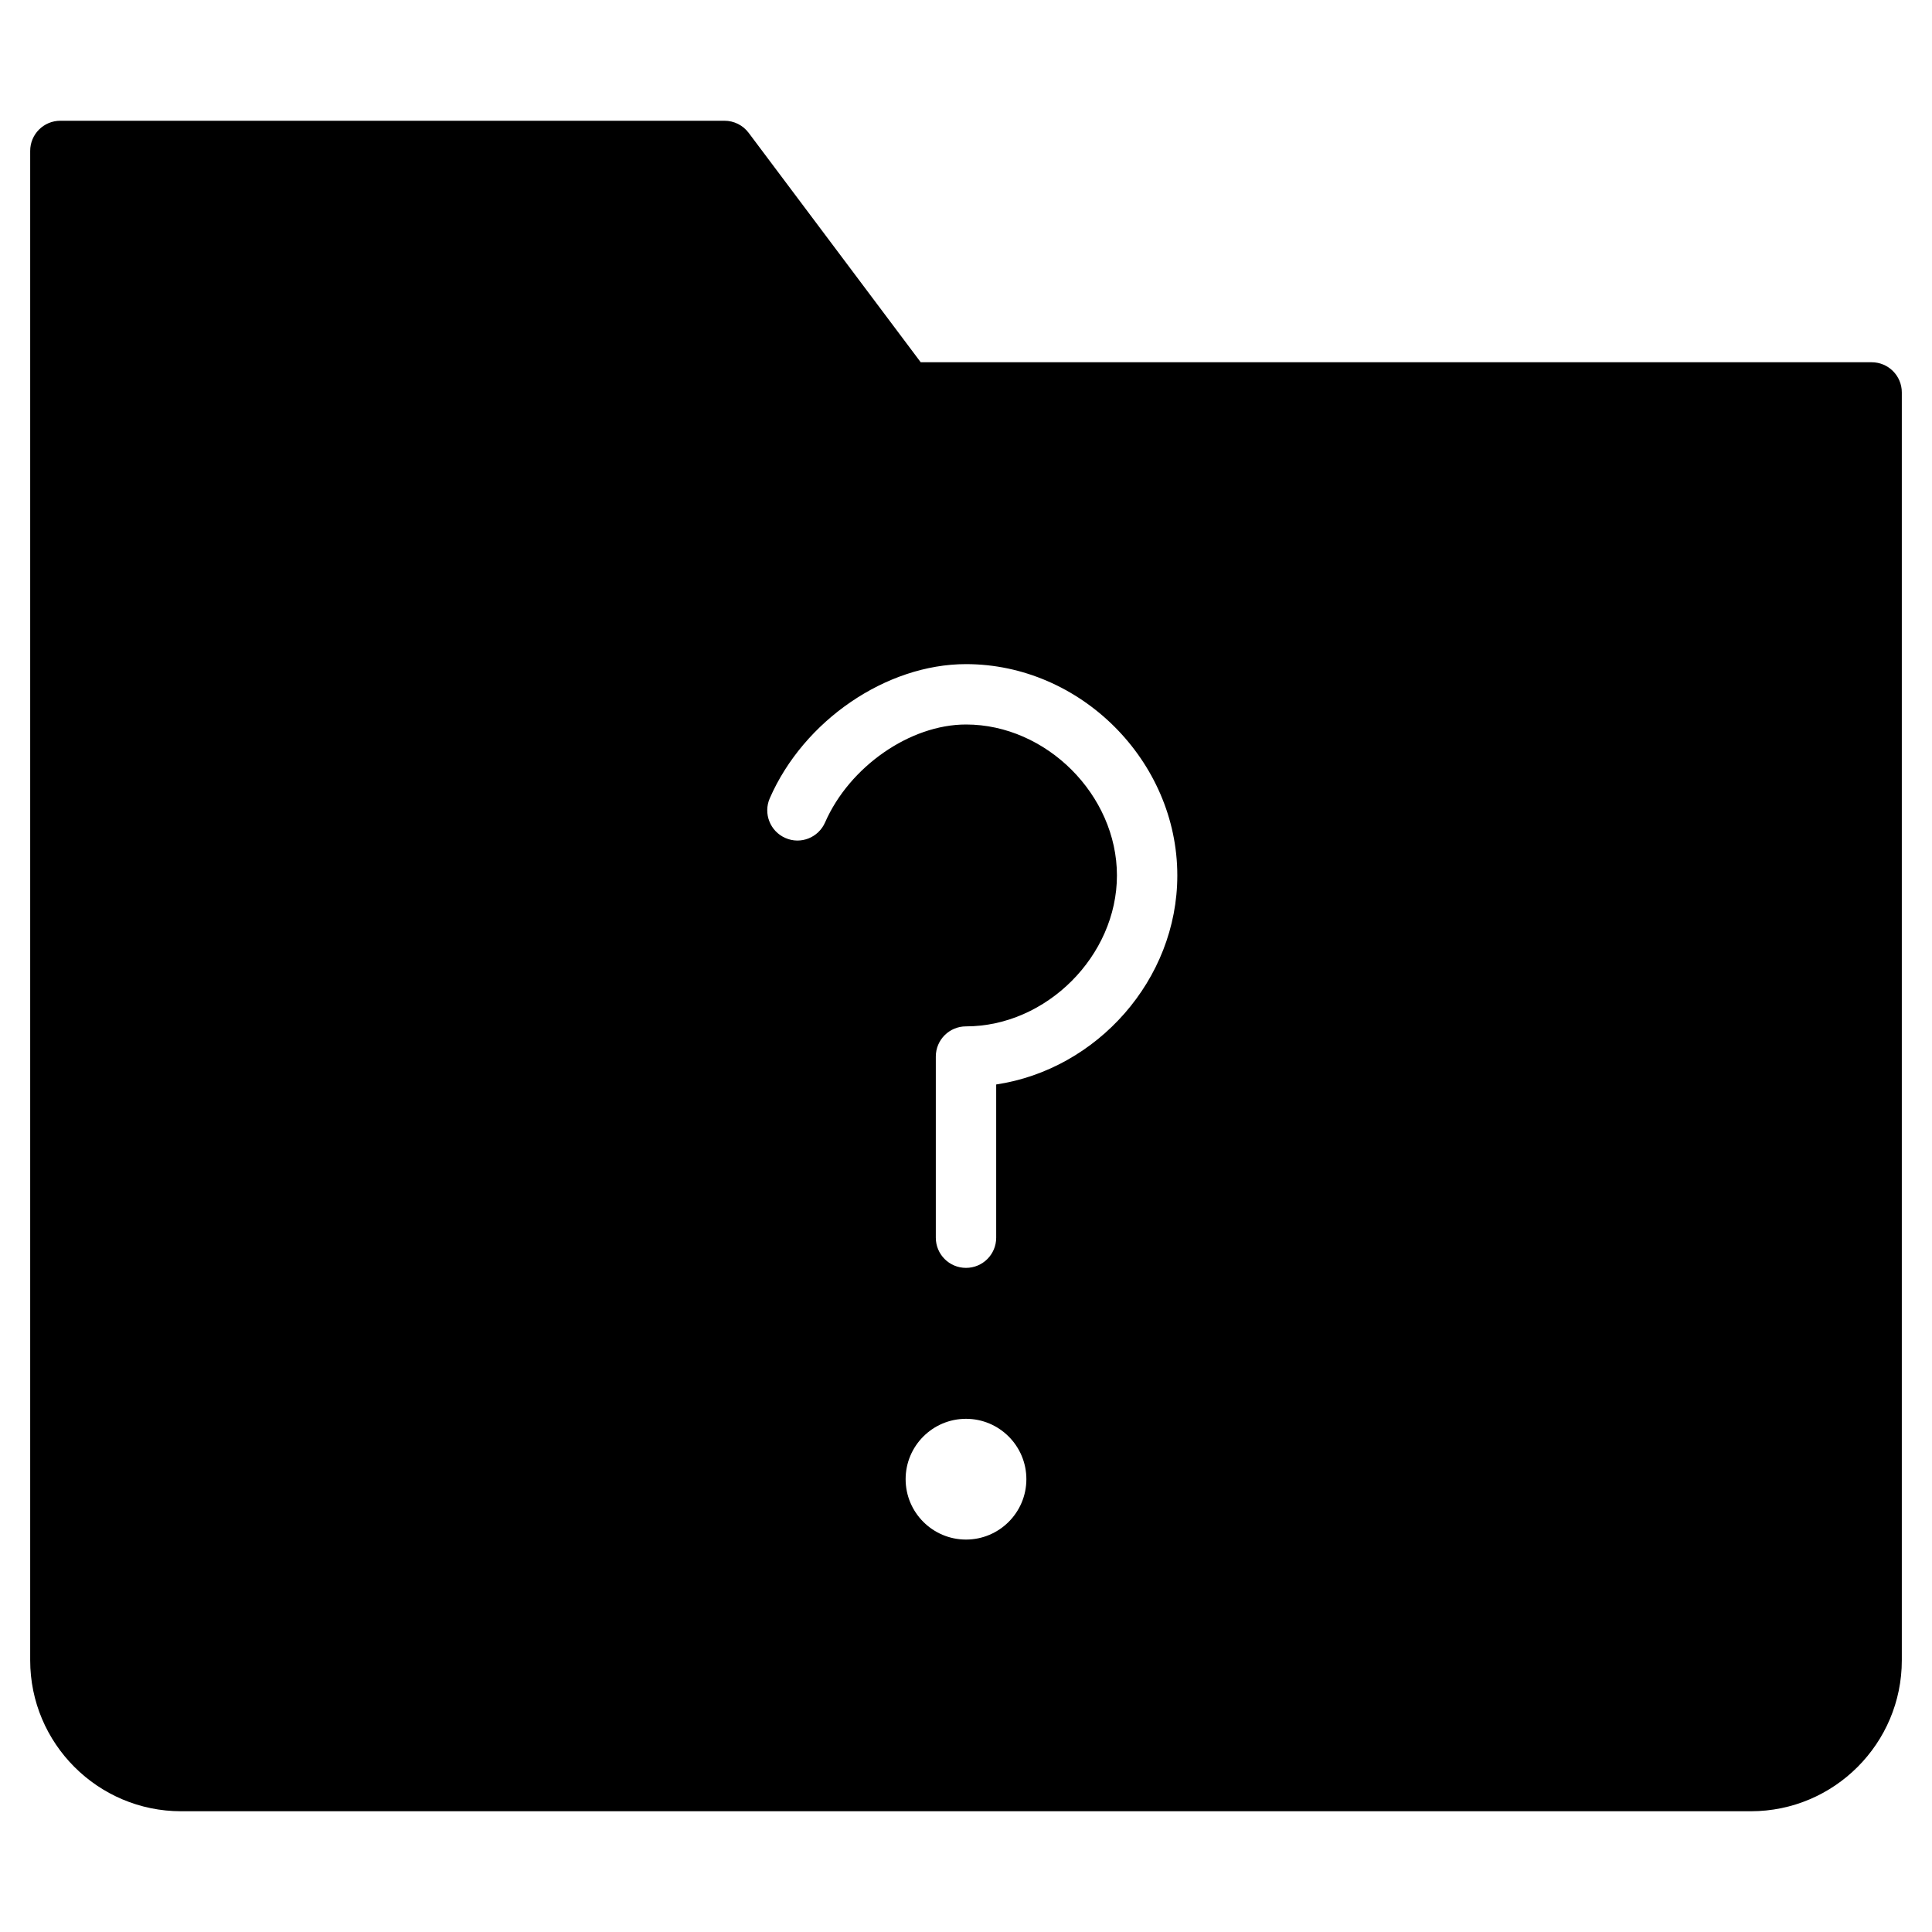 <?xml version="1.0" encoding="utf-8"?>
<!-- Generator: Adobe Illustrator 20.1.0, SVG Export Plug-In . SVG Version: 6.00 Build 0)  -->
<!DOCTYPE svg PUBLIC "-//W3C//DTD SVG 1.1//EN" "http://www.w3.org/Graphics/SVG/1.1/DTD/svg11.dtd">
<svg version="1.1" id="Layer_1" xmlns="http://www.w3.org/2000/svg" xmlns:xlink="http://www.w3.org/1999/xlink" x="0px" y="0px"
	 width="64px" height="64px" viewBox="0 0 64 64" enable-background="new 0 0 64 64" xml:space="preserve">
<path d="M62,12H30.5l-5.7-7.6C24.611,4.148,24.314,4,24,4H2C1.447,4,1,4.447,1,5v50c0,2.757,2.243,5,5,5h52c2.757,0,5-2.243,5-5V13
	C63,12.447,62.553,12,62,12z M32,51c-1.103,0-2-0.897-2-2s0.897-2,2-2s2,0.897,2,2S33.103,51,32,51z M33,35.925V41
	c0,0.553-0.447,1-1,1s-1-0.447-1-1v-6c0-0.553,0.447-1,1-1c2.663,0,5-2.337,5-5s-2.337-5-5-5c-1.853,0-3.859,1.395-4.668,3.243
	c-0.221,0.505-0.809,0.741-1.316,0.516c-0.506-0.221-0.737-0.811-0.516-1.316C26.625,23.868,29.358,22,32,22c3.794,0,7,3.206,7,7
	C39,32.456,36.341,35.423,33,35.925z"/>
</svg>
